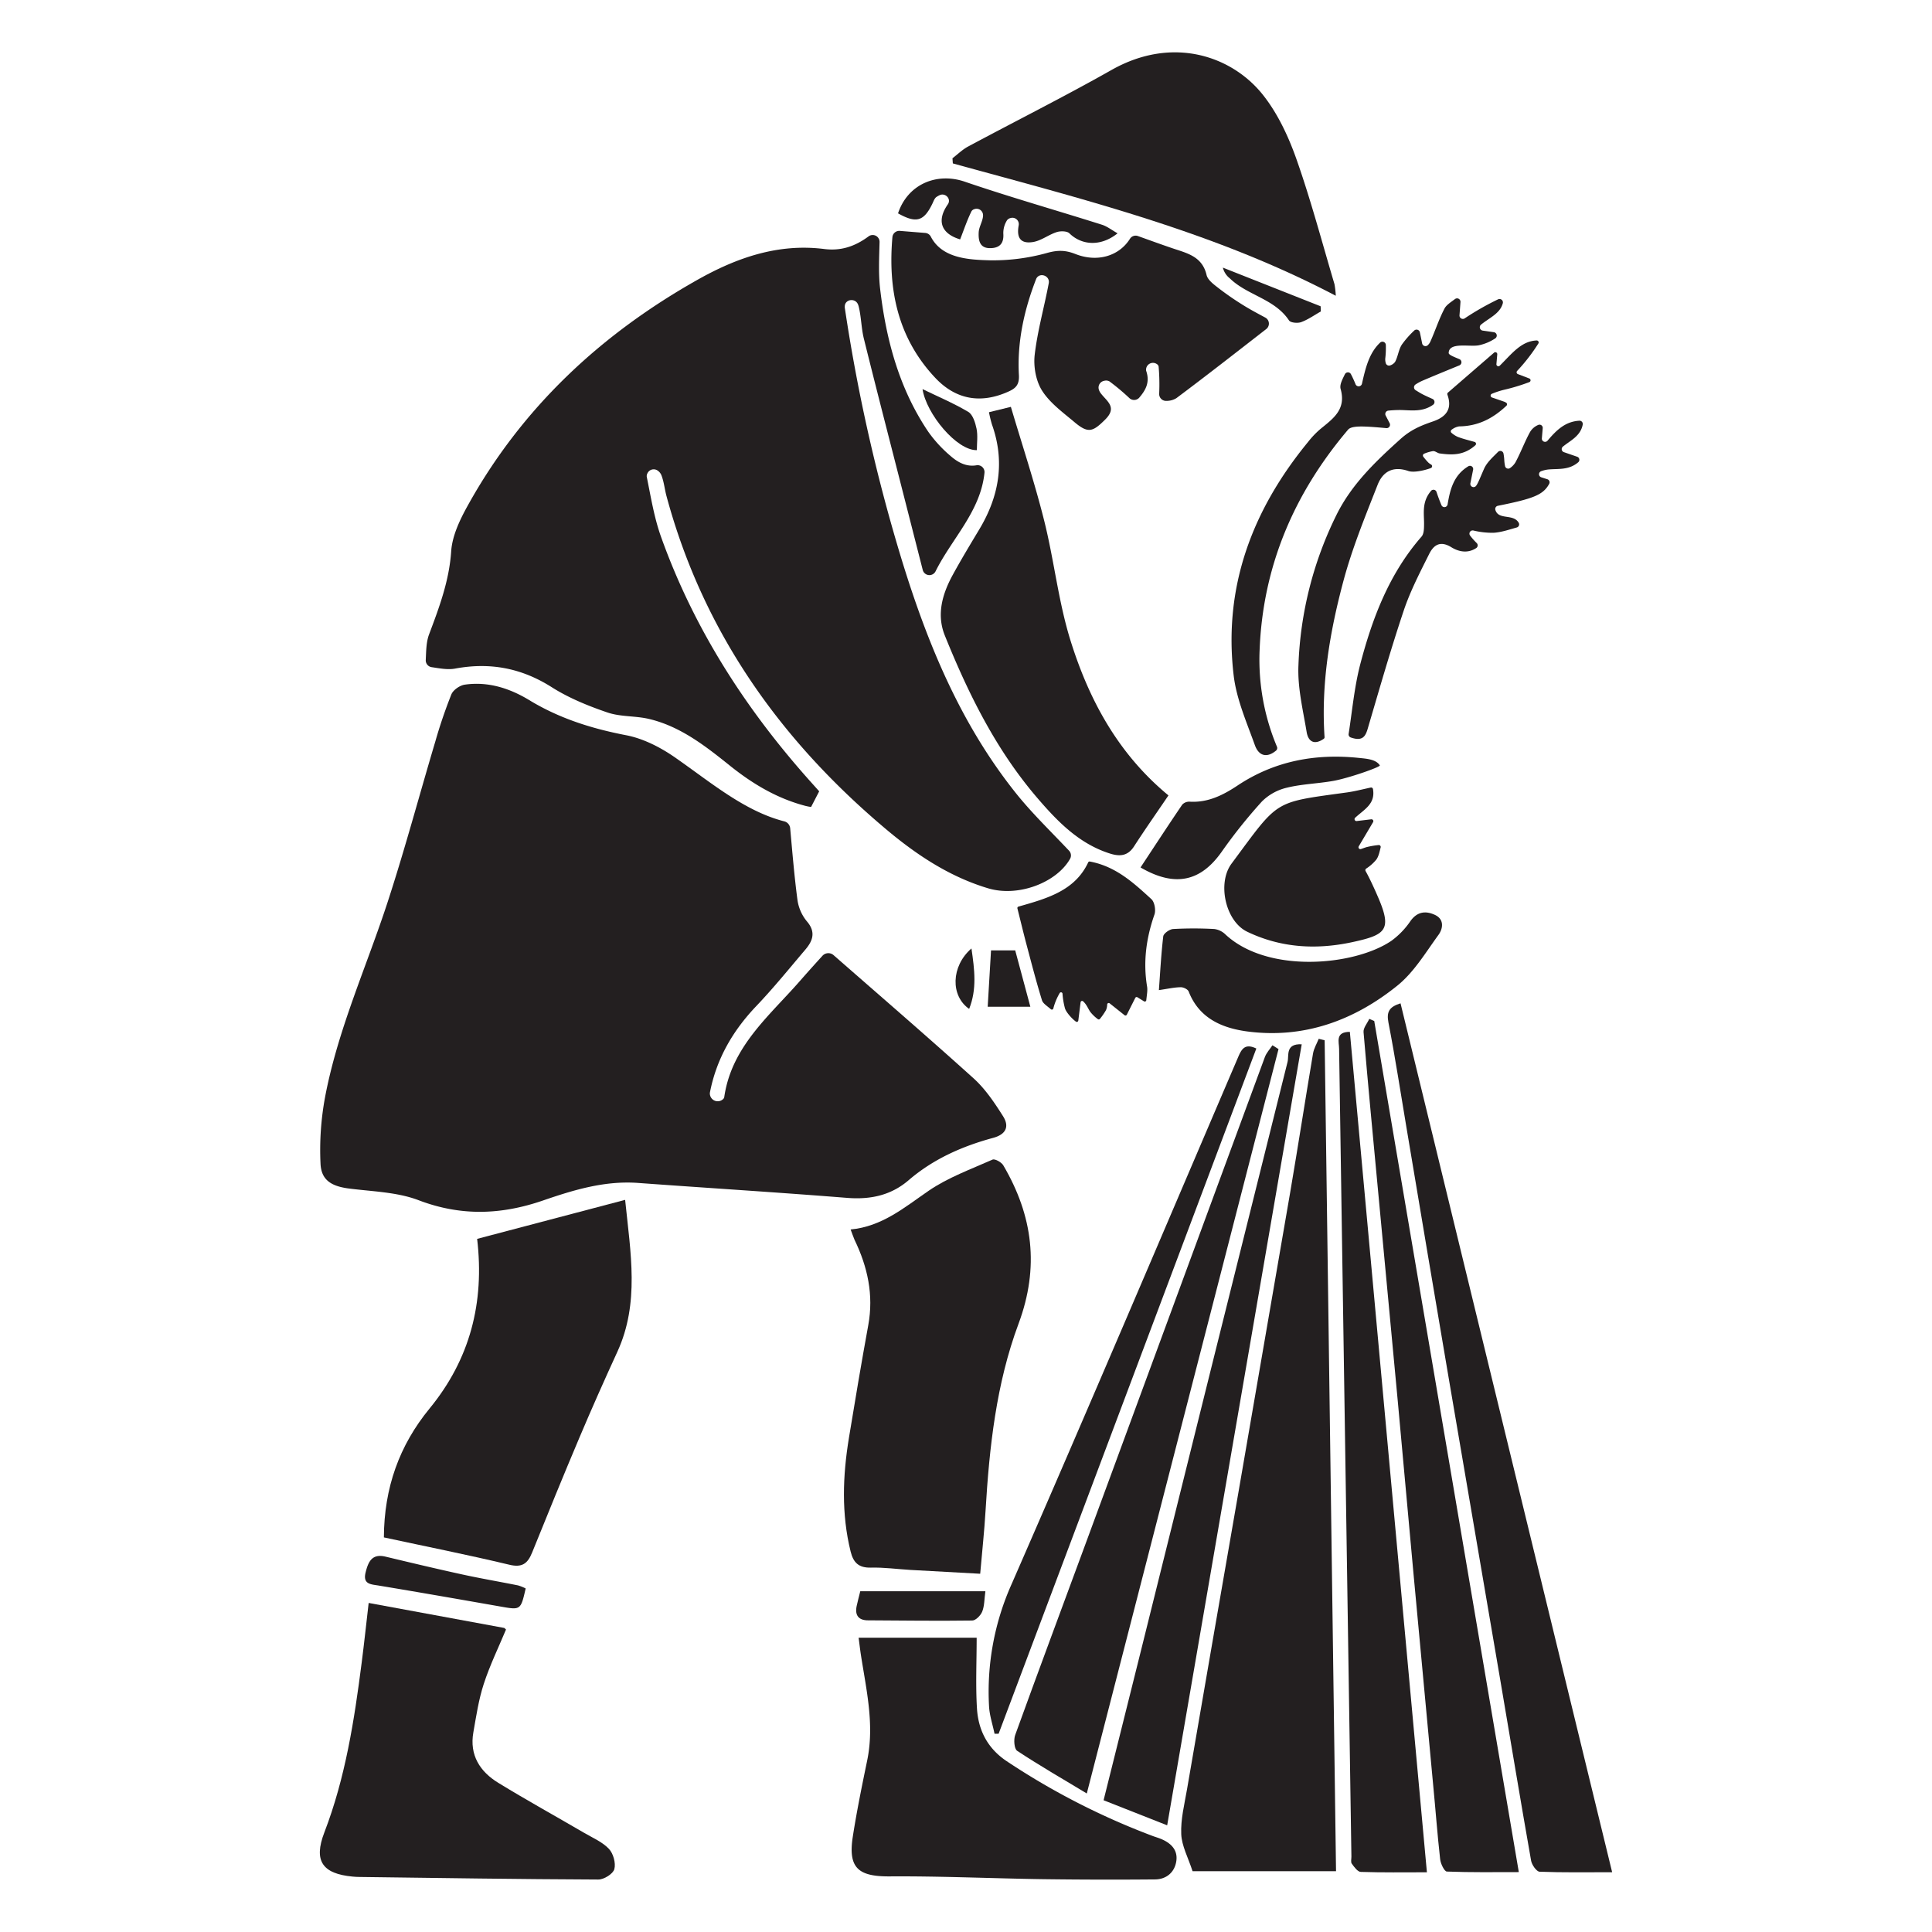<svg id="Livello_1" data-name="Livello 1" xmlns="http://www.w3.org/2000/svg" viewBox="0 0 841.89 841.89">
  <defs>
    <style>
      .cls-1 {
        fill: #231f20;
      }
    </style>
  </defs>
  <title>prove stampe</title>
  <g>
    <path class="cls-1" d="M341.78,357.92a3.44,3.44,0,0,1,2.55,3c1,11.07,1.84,21.21,3.18,31.29a18.78,18.78,0,0,0,4.07,9.24c4,4.62,2.66,8.45-.59,12.29-7.05,8.3-13.91,16.78-21.41,24.65-10.26,10.75-17.35,23-20.21,37.62a2.59,2.59,0,0,0,0,1,3.42,3.42,0,0,0,5.8,1.87,1.51,1.51,0,0,0,.43-.8c3.17-22,19.57-35.29,32.94-50.57,3.28-3.75,6.61-7.45,9.84-11a3.46,3.46,0,0,1,4.85-.3c20.42,17.87,40.91,35.54,61,53.67,5.12,4.63,9.15,10.65,12.87,16.54,2.77,4.38,1.4,7.87-4.33,9.42-13.46,3.65-26.06,9.2-36.8,18.43-7.73,6.65-16.68,8.52-26.81,7.72-30.43-2.43-60.9-4.31-91.35-6.53-14.43-1-27.94,3.1-41.19,7.67-18.24,6.28-35.76,6.9-54.17-.11-9.54-3.64-20.44-3.8-30.78-5.16-7.15-1-11.7-3.55-12-10.82a125.8,125.8,0,0,1,2-29.06c5.58-29.44,18.06-56.74,27.3-85.06,7.52-23.06,13.78-46.53,20.72-69.79a214.18,214.18,0,0,1,7-20.55c.8-1.93,3.66-3.91,5.82-4.23,10.15-1.48,19.59,1.57,28.09,6.72,13.15,8,27.25,12.43,42.28,15.32,7.44,1.44,14.9,5.25,21.2,9.63C309.73,340.91,324.42,353.48,341.78,357.92Z"/>
    <path class="cls-1" d="M353.44,351.64a21.37,21.37,0,0,1-2.51-.48c-12.38-3.24-23.1-9.66-33-17.62-10.64-8.53-21.45-17-35.07-20.24-5.95-1.42-12.45-.88-18.16-2.83-8.38-2.86-16.82-6.29-24.25-11-13.19-8.37-26.9-10.95-42.13-8.13-3.27.61-6.78-.11-10.26-.62a3,3,0,0,1-2.53-3.14c.19-3.83.16-7.74,1.45-11.16,4.43-11.78,8.77-23.32,9.63-36.21.45-6.68,3.71-13.56,7.05-19.6,23.67-42.88,58.17-75,100.52-98.82,17-9.55,35-15.8,55-13.28,7.23.91,13.32-1.08,19.3-5.5a3,3,0,0,1,4.8,2.46c-.19,7.27-.51,13.91.25,20.42,2.6,22.18,8.31,43.51,21,62.29A56.63,56.63,0,0,0,414,198.51c3.26,2.89,6.94,5,11.48,4.25A3,3,0,0,1,429,206c-1.71,16.89-14.24,28.69-21.34,43a3,3,0,0,1-5.56-.61l-7.89-30.92c-5.94-23.3-12-46.59-17.78-69.93-1.12-4.53-1.11-9.34-2.22-13.87a6.36,6.36,0,0,0-.32-1c-1.23-3-5.81-2.28-5.77.94a3.4,3.4,0,0,0,0,.45,761.83,761.83,0,0,0,25.11,110.81c11.22,36.36,25.62,70.93,49.53,100.84,7,8.74,15.13,16.56,23.1,25a3,3,0,0,1,.41,3.57c-5.81,10.24-22.44,16.79-35.72,12.8-16.67-5-30.93-14.42-44.05-25.41-46.43-38.93-80.14-86.4-96.08-145.54-.83-3.08-1.1-6.36-2.3-9.27a4.54,4.54,0,0,0-1.43-1.72,3,3,0,0,0-4.5,1,2.64,2.64,0,0,0-.36,1.64c1.78,8.72,3.2,17.64,6.17,26,14.38,40.31,37.15,75.58,65.63,107.31l3.34,3.73Z"/>
    <path class="cls-1" d="M582.19,815.39H519.67c-1.92-5.92-4.71-11-4.93-16.13-.28-6.46,1.39-13,2.51-19.51q11.22-65.19,22.57-130.37,11.23-64.9,22.4-129.82c3.44-20.14,6.55-40.32,9.94-60.46.37-2.22,1.63-4.29,2.49-6.43l2.58.65Q579.7,634.2,582.19,815.39Z"/>
    <path class="cls-1" d="M370.67,535.76c13.7-1.29,23.42-9.6,34-16.87,8.43-5.78,18.39-9.38,27.84-13.58,1-.46,3.87,1.12,4.67,2.47,12.93,22,15.83,44.42,6.65,69.08-9.72,26.09-12.72,53.79-14.37,81.54-.53,8.92-1.5,17.8-2.33,27.38-10.5-.58-20.46-1.1-30.41-1.67-5.75-.34-11.51-1.15-17.24-1-5.28.12-7.61-2.15-8.81-7-4.07-16.48-3.45-33-.74-49.55,2.69-16.39,5.45-32.77,8.43-49.11,2.41-13.17-.28-25.4-6-37.22C371.76,538.87,371.33,537.45,370.67,535.76Z"/>
    <path class="cls-1" d="M167.28,669.94c.11-21.64,6.71-40.07,19.92-56.18,17.58-21.43,24-46.06,20.72-73.91l64.49-17c2.38,23.2,6.33,45-3.38,66.18-5.67,12.37-11.21,24.81-16.51,37.35-7.05,16.65-13.86,33.4-20.64,50.15-1.94,4.79-4.32,6.69-10,5.3C203.86,677.52,185.72,673.92,167.28,669.94Z"/>
    <path class="cls-1" d="M160.65,698.5l59,10.88c.17,0,.32.25.85.7-3.25,7.79-7.05,15.58-9.7,23.73-2.22,6.81-3.28,14-4.53,21.1-1.75,9.91,2.89,17.12,10.9,22,12.31,7.55,25,14.54,37.46,21.82,3.68,2.15,7.85,3.91,10.69,6.91,1.92,2,3.1,6.22,2.39,8.85-.55,2.06-4.52,4.55-7,4.54-34.61-.14-69.21-.67-103.82-1.12-1.07,0-2.14-.06-3.2-.16-13.28-1.24-17.1-6.89-12.36-19.22,9.2-23.9,13.06-48.93,16.29-74.12C158.7,716,159.6,707.53,160.65,698.5Z"/>
    <path class="cls-1" d="M582.08,128.88c-53.31-28-110.34-42.1-166.87-57.67-.06-.75-.11-1.5-.16-2.24,2.25-1.72,4.32-3.78,6.78-5.1,20.83-11.17,42-21.77,62.55-33.39,26.73-15.1,52.53-6,65.9,10.79,6.37,8,11,17.83,14.47,27.54,6.38,18,11.29,36.6,16.76,55A36.78,36.78,0,0,1,582.08,128.88Z"/>
    <path class="cls-1" d="M551.41,138.41a3,3,0,0,1,.42,4.94c-13.08,10.16-26.06,20.32-39.25,30.18a8.17,8.17,0,0,1-4.27,1.16,3,3,0,0,1-3.19-3,89.72,89.72,0,0,0-.24-12,1.61,1.61,0,0,0-.71-1,3,3,0,0,0-4.75,2.68,2.18,2.18,0,0,0,.11.44c1.64,5-.47,8.38-3.06,11.44a3,3,0,0,1-4.25.3,96.91,96.91,0,0,0-8.8-7.38,3.1,3.1,0,0,0-2.21-.24,3,3,0,0,0-2.38,3.82,5.47,5.47,0,0,0,.75,1.51c2.64,3.56,7.46,6.13,2.06,11.52s-7.43,6.21-13.35,1.24c-5.05-4.26-10.73-8.35-14.18-13.77-2.7-4.23-3.82-10.53-3.23-15.63,1.22-10.48,4.16-20.76,6.12-31.17a4,4,0,0,0,.06-.5c.12-2.89-3.88-4.21-5.37-1.74a2.53,2.53,0,0,0-.18.37C446.29,135,443.19,149,444,163.45c.23,4.23-1.42,5.77-4.48,7.15-11.85,5.38-22.89,3.77-32.08-6.07C391,147,386.92,125.76,388.88,103.31a3,3,0,0,1,3.19-2.7l11.16.9a3,3,0,0,1,2.38,1.6c4.9,9.53,16.64,10.07,25.6,10.32a87.62,87.62,0,0,0,25-3.19c4.65-1.31,8.06-1.27,12.42.45,9.61,3.78,19.07.85,23.77-6.65a2.93,2.93,0,0,1,3.47-1.18c5,1.79,10,3.61,15,5.31,6.32,2.16,13,3.48,14.91,11.67.55,2.32,3.42,4.3,5.58,6a128.14,128.14,0,0,0,11.25,7.67C545.38,135.19,548.25,136.72,551.41,138.41Z"/>
    <path class="cls-1" d="M374.15,713.66h51.44c0,10.5-.48,20.68.13,30.79.58,9.49,4.59,17.41,12.95,23A314.21,314.21,0,0,0,502.16,800c1.19.45,2.42.8,3.6,1.27,4.31,1.75,7.51,4.69,6.85,9.59s-4.24,8.07-9.27,8.12q-24.54.22-49.1-.11c-22.18-.33-44.37-1.36-66.54-1.21-13.72.09-18.19-3.69-16.09-17.27,1.73-11.15,4-22.21,6.28-33.26,3.25-15.72-.44-31-2.79-46.31C374.78,718.7,374.54,716.6,374.15,713.66Z"/>
    <path class="cls-1" d="M610.3,437.21C641,563.15,671.63,689.06,702.51,815.84c-11.23,0-21.44.18-31.62-.22-1.34-.06-3.37-3-3.69-4.78-4.55-25.81-8.83-51.68-13.23-77.52q-11.22-65.87-22.5-131.71-9.36-55.07-18.57-110.16c-2.58-15.29-4.91-30.63-7.87-45.85C604.14,441,605.29,438.77,610.3,437.21Z"/>
    <path class="cls-1" d="M509.17,346.61c-5.25,7.73-10.26,14.88-15,22.21-2.72,4.2-6.16,4.49-10.5,3.12-13.46-4.26-22.88-14-31.61-24.18-18-20.95-30.08-45.41-40.33-70.8-3.7-9.16-1.11-18.09,3.41-26.39,3.68-6.74,7.65-13.31,11.6-19.89,8.68-14.46,11.28-29.61,5.49-45.79a51.74,51.74,0,0,1-1.27-5.26l9.54-2.34c4.92,16.61,10.33,32.89,14.49,49.49,4.35,17.29,6.19,35.29,11.47,52.25C474.51,304.87,487.16,328.45,509.17,346.61Z"/>
    <path class="cls-1" d="M598.84,444.91l63,370.88c-10.72,0-21,.17-31.34-.24-1.09,0-2.72-3.4-2.94-5.36-1.22-10.82-2-21.68-3.06-32.53q-4.26-45.93-8.55-91.86c-2.32-25.09-4.54-50.2-6.86-75.29q-4.2-45.3-8.49-90.58c-2.19-23.39-4.44-46.78-6.42-70.18-.15-1.84,1.62-3.84,2.5-5.77Z"/>
    <path class="cls-1" d="M557.13,457.15c-27.74,107.68-55.47,215.35-83.55,324.38-10.94-6.6-20.83-12.31-30.34-18.59-1.29-.85-1.59-4.86-.87-6.87,10.21-28.2,20.71-56.3,31.08-84.45q38.87-105.49,77.73-211c.69-1.87,2.18-3.43,3.3-5.13Z"/>
    <path class="cls-1" d="M621.79,815.87c-10.08,0-19.44.15-28.79-.17-1.38,0-2.89-2.14-3.94-3.58-.52-.71-.15-2.07-.17-3.14q-2.71-176-5.36-351.93c0-2.92-1.82-7.4,4.68-7.41C599.37,571.38,610.53,693.08,621.79,815.87Z"/>
    <path class="cls-1" d="M508.61,795.4,480.9,784.48c5.4-21.64,10.72-42.84,16-64.05q32-128.88,64.17-257.71c.7-2.79-1.05-8,6.17-7.66C547.71,568.45,528.23,681.52,508.61,795.4Z"/>
    <path class="cls-1" d="M547.46,456.91,435.16,755.49h-1.78c-.82-4-2.17-7.91-2.39-11.92a114.77,114.77,0,0,1,9.87-53.37c33.26-76.14,65.75-152.63,98.44-229C540.85,457.57,542.16,454.35,547.46,456.91Z"/>
    <path class="cls-1" d="M598.3,343.9c1.09,6.46-3.81,8.78-7.78,12.45a.83.83,0,0,0,.66,1.43l6.34-.76a.82.82,0,0,1,.81,1.24l-6.22,10.5a.82.82,0,0,0,1,1.2c.88-.3,1.84-.67,2.43-.83a37.26,37.26,0,0,1,5.19-.89.83.83,0,0,1,.91,1c-.49,1.9-.84,3.9-1.92,5.37a19.12,19.12,0,0,1-4.41,3.9.84.84,0,0,0-.23,1.08c1.87,3.31,4.14,8.33,5.7,12,5.84,13.78,2.9,15.87-11.7,19-15.63,3.34-31,2.44-45.62-4.59-9.48-4.57-13.1-21.18-6.82-29.64,20.91-28.18,17.84-26.55,50.37-31.06,3.31-.46,6.56-1.31,10.31-2.12A.83.83,0,0,1,598.3,343.9Z"/>
    <path class="cls-1" d="M505,431.45c.6-8.21,1-15.85,1.9-23.42.16-1.28,2.75-3.1,4.31-3.2a162.49,162.49,0,0,1,17.93,0A8.54,8.54,0,0,1,534,407.2c18.44,17.18,56.21,13.69,72.3,2.78a34.84,34.84,0,0,0,8.34-8.65c3-4.18,6.7-4.48,10.64-2.66,4.17,1.93,3.54,6,1.53,8.75-5.58,7.66-10.66,16.23-17.87,22.05-18.89,15.24-40.75,23.23-65.4,20-11-1.47-21-5.71-25.55-17.38-.38-1-2.26-1.91-3.42-1.89C511.82,430.21,509.11,430.85,505,431.45Z"/>
    <path class="cls-1" d="M638.2,138.77a120.1,120.1,0,0,1,14.66-8.36,1.48,1.48,0,0,1,2,1.76c-1.2,4.48-5.87,6.33-9.49,9.29a1.48,1.48,0,0,0,.74,2.6l4.86.7a1.48,1.48,0,0,1,.58,2.71,20.54,20.54,0,0,1-7.17,3c-4.1.76-13-1.52-13.1,3.35,0,.79,2.15,1.64,4.65,2.67a1.48,1.48,0,0,1,0,2.73c-5.3,2.18-10.75,4.4-16.16,6.71a21,21,0,0,0-2.9,1.59,1.48,1.48,0,0,0,0,2.51c1,.6,1.9,1.19,2.89,1.71,1.38.72,2.82,1.36,4.46,2.09a1.48,1.48,0,0,1,.28,2.54c-4.68,3.32-9.59,2.37-14.34,2.3a49.15,49.15,0,0,0-5.14.26,1.48,1.48,0,0,0-1.2,2.15l1.73,3.32a1.48,1.48,0,0,1-1.44,2.16c-3.51-.31-7-.65-10.57-.71-2.07,0-5,.09-6.09,1.37-23.51,27.71-37.16,59.5-38.56,96.08a97.85,97.85,0,0,0,7.56,42.09,1.47,1.47,0,0,1-.44,1.73c-4,3.29-7.5,2.29-9.19-2.42-3.57-9.95-8-20-9.23-30.33C533,255.76,545.68,222.22,570,192.59a38.77,38.77,0,0,1,5.29-5.57c5.53-4.56,11.45-8.49,8.9-17.53-.51-1.82.75-4.14,1.87-6.43a1.48,1.48,0,0,1,2.63,0c.63,1.2,1.36,2.75,2,4.36a1.47,1.47,0,0,0,2.8-.23c1.58-6.95,3.11-13.35,7.91-17.89a1.48,1.48,0,0,1,2.49,1,38.7,38.7,0,0,1-.24,5.87,5.59,5.59,0,0,0,.2,2,1.48,1.48,0,0,0,2.09,1,4.19,4.19,0,0,0,2-1.5c1.28-2.38,1.5-5.4,3-7.6a41.27,41.27,0,0,1,5.29-6,1.47,1.47,0,0,1,2.48.71c.33,1.47.69,3.34,1,4.86a1.48,1.48,0,0,0,2.53.72,5.17,5.17,0,0,0,1-1.38c2.17-4.81,3.78-9.89,6.22-14.53.78-1.48,2.39-2.52,4.6-4.15a1.49,1.49,0,0,1,2.36,1.3l-.43,5.8A1.47,1.47,0,0,0,638.2,138.77Z"/>
    <path class="cls-1" d="M459,439.46a.66.66,0,0,1-1.07.33c-1.78-1.53-3.45-2.53-3.88-3.92-2.51-8.11-4.62-16.34-6.81-24.55-1.3-4.92-2.49-9.88-3.89-15.46a.66.66,0,0,1,.46-.8c12.51-3.55,24.62-6.93,30.38-19.26a.66.66,0,0,1,.72-.38c11.35,2.11,19.1,9.33,26.82,16.39,1.39,1.27,2,4.79,1.34,6.7-3.6,10.28-5,20.65-3.21,31.44.27,1.69-.11,3.49-.35,5.9a.66.66,0,0,1-1,.49l-2.86-1.77a.66.66,0,0,0-.94.27c-1.27,2.52-2.48,4.92-3.68,7.32a.67.67,0,0,1-1,.22l-6.48-5.16a.67.67,0,0,0-1.08.45,6.6,6.6,0,0,1-.52,2.5,28.27,28.27,0,0,1-2.61,3.78.67.67,0,0,1-1,.11,16.72,16.72,0,0,1-3.25-3.14c-1-1.45-1.53-3.15-3.12-4.59a.66.66,0,0,0-1.09.42l-1,8a.66.66,0,0,1-1,.46c-1.51-1.06-4.19-3.89-4.8-5.78A33.09,33.09,0,0,1,463,433a.66.66,0,0,0-1.21-.29A25.63,25.63,0,0,0,459,439.46Z"/>
    <path class="cls-1" d="M631.05,171l20-17.32a.85.85,0,0,1,1.4.71l-.37,4.28a.86.86,0,0,0,1.45.69c5.31-5.25,9.32-10.71,16.07-11a.86.86,0,0,1,.79,1.27,79.39,79.39,0,0,1-9.27,12,.85.85,0,0,0,.3,1.38l5,1.92a.85.85,0,0,1,0,1.58,85,85,0,0,1-11,3.34,35.59,35.59,0,0,0-5.32,1.75.85.85,0,0,0,0,1.59l5.37,1.85a5.29,5.29,0,0,1,.8.4.86.86,0,0,1,.18,1.36c-5.92,5.59-12.41,8.9-20.59,9a7.09,7.09,0,0,0-3.27,1.44.85.85,0,0,0-.07,1.39,10.9,10.9,0,0,0,2.7,1.74c2.14.82,4.39,1.38,7.34,2.2a.85.85,0,0,1,.35,1.45c-5.08,4.55-10.27,4.28-15.55,3.57-1-.14-2-1.15-3-1a17.19,17.19,0,0,0-3.76,1.11.85.85,0,0,0-.37,1.32,27.18,27.18,0,0,0,2.21,2.57,5.66,5.66,0,0,0,1.19.84.86.86,0,0,1-.13,1.54c-2.43.93-7.35,2.11-9.78,1.28-6.87-2.36-11.19.41-13.4,6-5.43,13.84-11.11,27.69-14.93,42-5.92,22.14-9.76,44.73-8.2,67.95a.85.85,0,0,1-.36.75c-3.93,2.73-6.72,1.44-7.45-3-1.6-9.62-4-19.39-3.57-29a160.2,160.2,0,0,1,16.64-65.71c6.65-13.35,17.07-23.24,28-33.08,4.5-4,8.88-5.76,14-7.52,6.6-2.25,8.23-6.22,6.26-11.7A.85.85,0,0,1,631.05,171Z"/>
    <path class="cls-1" d="M626,214.44c.63,1.92,1.41,4,2.13,5.69a1.4,1.4,0,0,0,2.67-.32c1.08-6.47,2.62-12.74,9.06-16.64a1.4,1.4,0,0,1,2.07,1.49l-1.19,5.91a1.4,1.4,0,0,0,2.4,1.24c.84-1,1.57-3,3.53-7.47,1.23-2.83,3.79-5.07,6.11-7.42a1.4,1.4,0,0,1,2.38.72,21.35,21.35,0,0,1,.34,2.75,17.67,17.67,0,0,0,.34,2.69,1.4,1.4,0,0,0,2.26.82,8.23,8.23,0,0,0,2.24-2.37c2.31-4.28,4-8.89,6.33-13.17a7.48,7.48,0,0,1,3.59-3.17,1.4,1.4,0,0,1,2,1.39l-.38,4.47a1.4,1.4,0,0,0,2.46,1c4-4.74,7.81-8.37,13.89-8.72a1.42,1.42,0,0,1,1.46,1.7c-1,5.09-5.43,6.93-8.67,9.62a1.39,1.39,0,0,0,.46,2.38l5.79,2a1.41,1.41,0,0,1,.49,2.38c-4.13,3.56-8.76,2.76-13.11,3.18a13,13,0,0,0-3.09.75,1.4,1.4,0,0,0,.07,2.65l2.66.85a1.4,1.4,0,0,1,.79,2c-2.59,4.78-6.77,6.45-22.38,9.57a1.41,1.41,0,0,0-1.09,1.74c1.35,4.63,7.75,1.56,10.17,5.62a1.41,1.41,0,0,1-.82,2.08c-3.27.91-6.72,2.12-10.24,2.32a35.83,35.83,0,0,1-8.72-1,1.4,1.4,0,0,0-1.38,2.23,30.36,30.36,0,0,0,2.87,3.24,1.42,1.42,0,0,1-.24,2.21c-3.6,2.34-7.46,1.68-10.82-.39-4.87-3-7.73-.94-9.68,3-4,8-8.15,16-11,24.43-5.68,16.93-10.59,34.12-15.64,51.26-1,3.51-2.15,6.08-7.5,4.21a1.41,1.41,0,0,1-.93-1.54c1.53-9.78,2.45-20.16,5-30.11,5.29-20.26,12.65-39.71,26.77-55.87,1.11-1.26,1.09-3.76,1.1-5.68,0-4.61-1-9.45,3-14.21A1.4,1.4,0,0,1,626,214.44Z"/>
    <path class="cls-1" d="M497,378c6.18-9.36,12.09-18.42,18.17-27.37a4.16,4.16,0,0,1,3.22-1.29c7.92.48,14.51-2.81,20.82-7,16.15-10.76,34-14.06,53.06-12.06,3.08.33,7.27.54,9,3.23.44.68-13.54,5.58-20.3,6.78s-13.6,1.34-20.17,2.95a22.72,22.72,0,0,0-10.89,6,225.08,225.08,0,0,0-17.56,21.95C523.21,384.16,512,386.73,497,378Z"/>
    <path class="cls-1" d="M487,101.67c-7.31,5.88-15.65,5.26-21,0-1-1-3.86-1.07-5.52-.53-3.55,1.14-6.74,3.73-10.31,4.32-5.44.89-7.28-1.83-6.26-7.29A2.78,2.78,0,0,0,440.42,95a2.67,2.67,0,0,0-1.54.91,10.32,10.32,0,0,0-1.67,5.94c.31,4.6-2,6.34-6,6.28-4.46-.08-4.89-3.66-4.73-6.9.12-2.26,1.53-4.43,1.85-6.71a3.87,3.87,0,0,0,0-1.22,2.82,2.82,0,0,0-3.85-2.12,2.07,2.07,0,0,0-1.14.88c-1.94,3.93-3.34,8.14-4.95,12.26C410,101.8,408.12,96.1,413,89.08a3.26,3.26,0,0,0,.24-.4c1.15-2.32-1.48-4.74-3.81-3.62a11.53,11.53,0,0,0-1.24.69c-1,.6-1.42,2.08-2,3.22-3.68,7.51-7,8.41-14.86,4,4.17-12.63,16.78-18,29.05-13.81,19.7,6.73,39.75,12.42,59.6,18.7C482.35,98.56,484.38,100.2,487,101.67Z"/>
    <path class="cls-1" d="M229.07,692.19c-2.18,9.49-2.17,9.43-11,7.87-17.62-3.09-35.25-6.18-52.9-9.11-3.56-.59-7.17-.51-5.84-5.81,1.13-4.49,2.71-8.23,8.6-6.83,11.13,2.66,22.27,5.32,33.45,7.76,8.09,1.77,16.26,3.16,24.38,4.79A19.58,19.58,0,0,1,229.07,692.19Z"/>
    <path class="cls-1" d="M374.87,693.41h54.52c-.48,3.51-.39,6.4-1.38,8.86-.66,1.66-2.81,3.87-4.33,3.89-15.14.21-30.29,0-45.44-.08-4.08,0-5.78-2.17-4.95-6.19C373.72,697.84,374.28,695.82,374.87,693.41Z"/>
    <path class="cls-1" d="M430.4,438.71c.47-8,.94-16,1.45-24.57h10.54l6.6,24.57Z"/>
    <path class="cls-1" d="M575.57,135.72c-2.84,1.6-5.55,3.54-8.57,4.65-1.54.56-4.62.29-5.3-.74-6.29-9.48-18.2-10.89-25.82-18.36a8.43,8.43,0,0,1-3-4.65l42.59,16.84C575.52,134.22,575.55,135,575.57,135.72Z"/>
    <path class="cls-1" d="M402,169.56c6.16,3,13.29,6,19.91,9.9,2,1.18,3.09,4.7,3.63,7.34.62,3,.14,6.24.14,9.36C416.91,196.36,403.66,180.37,402,169.56Z"/>
    <path class="cls-1" d="M423.32,413.3c1.38,9.37,2.41,17.77-1,26.34C414.17,434,414.35,421.1,423.32,413.3Z"/>
  </g>
</svg>
